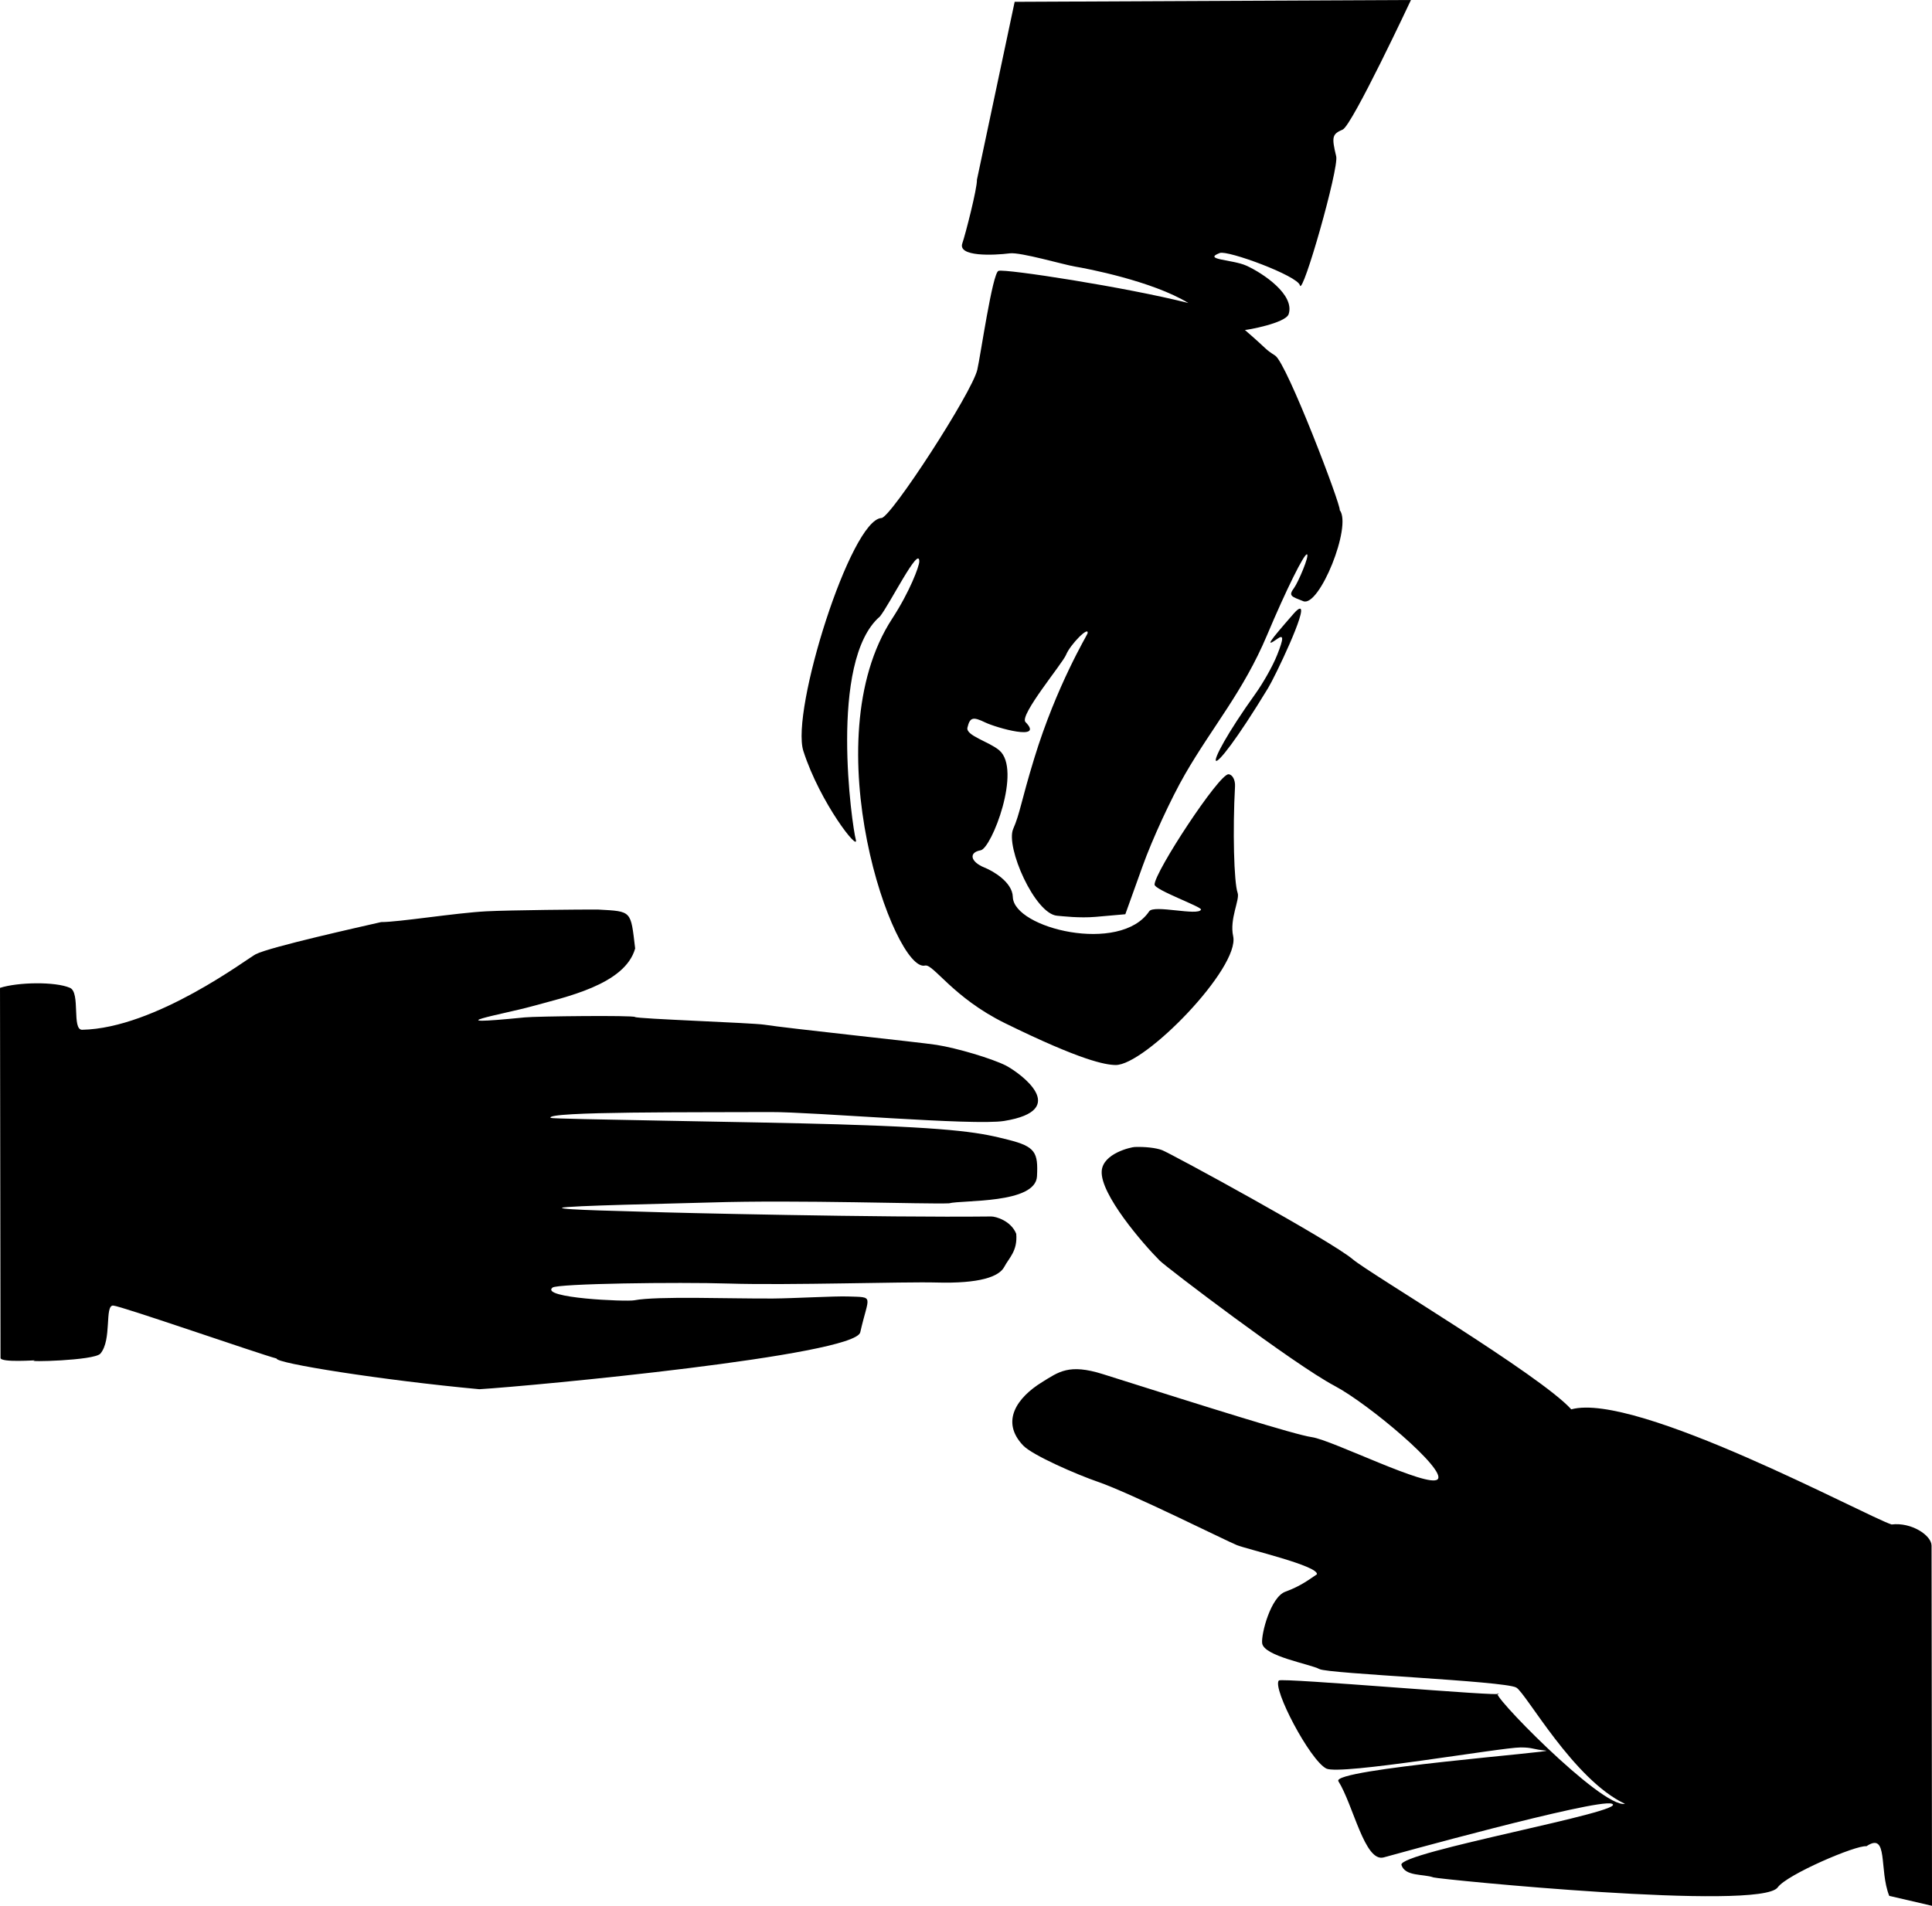 <?xml version="1.0" encoding="UTF-8"?>
<svg viewBox="0 0 569.096 561.528" xmlns="http://www.w3.org/2000/svg">
 <path d="m298.88 0.539-11.112 52.427c0.11 2.457-3.426 16.228-4.301 18.725-1.405 4.012 9.199 3.554 13.997 2.953 3.141-0.394 15.96 3.374 19.24 3.908 3.187 0.52 22.64 4.204 33.341 10.728-18.275-4.638-53.884-10.134-55.924-9.476-1.776 0.573-5.303 25.103-6.244 29.139-1.586 6.801-25.452 43.558-28.227 43.687-9.066 0.421-26.803 56.872-23.006 68.661 4.931 15.31 16.548 30.043 15.435 26.062-1.067-3.821-8.085-52.621 7.106-65.704 2.803-3.423 11.675-21.314 11.602-16.181-0.019 1.368-2.763 8.8-7.993 16.823-23.558 36.134 0.644 104.37 9.691 102.2 2.405-0.576 8.254 9.464 23.553 16.98 22.539 11.073 29.538 12.26 32.535 12.324 8.633 0.183 36.722-28.674 34.672-37.958-1.125-5.095 2.026-10.768 1.315-12.762-1.089-3.055-1.479-18.551-0.767-31.385 0.103-1.862-0.746-3.491-1.917-3.56-2.767-0.163-21.734 28.748-21.787 32.489-0.023 1.587 14.004 6.579 13.681 7.386-0.788 1.969-13.891-1.538-15.259 0.504-8.5 12.686-39.926 5.039-40.171-4.229-0.117-4.434-5.993-7.721-8.326-8.654-4.161-1.665-4.779-4.46-1.15-5.094 3.218-0.562 12.197-23.762 5.477-29.468-3.004-2.551-9.926-4.33-9.366-6.682 0.719-3.018 1.597-3.284 5.204-1.534 3.225 1.565 17.576 5.66 11.886-0.11-1.906-1.933 10.908-17.245 11.941-19.773 1.28-3.135 6.837-8.699 6.354-6.354-0.099 0.48-9.107 15.243-15.72 36.862-3.88 12.684-4.194 16.212-6.189 20.759-2.315 5.275 6.363 25.026 12.927 25.579 1.576 0.133 6.603 0.748 11.393 0.329l8.709-0.767 5.094-14.186c2.789-7.796 8.393-19.957 12.488-27.058 8.131-14.099 17.164-24.385 24.155-40.97 5.652-13.408 10.977-24.146 11.776-23.826s-2.618 8.289-3.802 9.892c-1.757 2.377-0.824 2.511 2.707 3.911 4.723 1.873 14.423-22.167 10.736-26.839 0.482-1.204-15.56-43.278-19.006-45.517-3.321-2.158-1.584-1.193-8.928-7.559 0.375 0.077 12.027-1.982 12.895-4.677 1.837-5.705-7.49-12.003-12.45-14.264-4.042-1.842-13.07-1.731-7.84-3.735 2.318-0.889 22.973 6.723 23.607 9.531 0.746 3.299 11.535-34.494 10.681-38.013-1.391-5.731-1.193-6.555 1.917-7.887 2.76-1.182 20.102-38.177 20.102-38.177l-116.73 0.539zm84.029 178.79c-0.329 0.012-0.912 0.408-1.753 1.369-7.648 8.739-8.494 10.068-4.875 7.504 1.884-1.335 1.851-0.106-0.055 4.71-1.421 3.591-4.381 8.637-6.354 11.393-17.071 23.847-15.309 29.644 3.67-1.588 2.089-3.438 11.667-23.475 9.366-23.388zm-270.64 92.353c-5.793 1.337-32.573 7.275-36.927 9.46-2.391 1.2-29.474 21.839-51.142 22.27-3.132 0.062-0.428-10.975-3.587-12.354-4.322-1.886-15.34-1.692-20.611 0.007l0.154 109.03c0.007 1.464 10.801 0.621 10.078 0.735-3.34 0.527 17.548 0.091 19.335-1.998 3.47-4.056 1.169-14.313 3.779-14.161 2.388 0.139 42.833 14.205 48.146 15.61-0.405 1.368 31.038 6.38 59.711 9.038 15.761-0.965 110.85-9.942 112.2-16.79 2.499-11.05 4.328-10.263-3.689-10.54-3.806-0.131-15.884 0.555-21.909 0.603-12.236 0.097-34.241-0.779-40.961 0.523-2.41 0.467-27.829-0.649-24.102-3.742 1.435-1.191 36.99-1.657 51.933-1.189 17.638 0.552 51.642-0.571 61.208-0.305 12.636 0.353 18.4-1.695 19.932-4.602 1.428-2.708 3.962-4.689 3.529-9.751-1.561-3.874-6.058-5.12-7.363-5.105-32.079 0.368-95.107-1.119-100.74-1.346-4.841-0.195-26.317-0.57-25.688-1.2s34.189-1.278 43.601-1.575c26.109-0.824 63.797 0.545 70.387 0.244 3.989-1.034 25.502 0.209 25.917-7.967 0.356-7.025-0.45-8.742-8.49-10.764-7.735-1.946-14.178-3.461-50.172-4.546-23.563-0.711-84.18-1.497-84.581-1.887-2.027-1.966 44.01-1.607 64.699-1.725 12.437-0.071 59.925 4.069 68.85 2.626 19.76-3.195 4.877-14.013 0.554-16.319-4.197-2.112-14.463-5.158-20.412-6.093-4.981-0.783-43.876-4.864-50.741-5.953-3.501-0.555-37.549-1.72-38.094-2.265s-29.079-0.229-32.503 0.112c-27.77 2.773-6.012-1.008 2.025-3.239 9.803-2.722 27.506-6.351 30.499-17.07-1.345-11.211-0.872-10.906-10.855-11.46-3.955-0.06-26.301 0.164-32.998 0.514-9.117 0.478-25.918 3.21-30.975 3.17zm221.95 66.271c-0.999 0.037-9.314 1.844-9.695 7.066-0.496 6.802 12.115 21.437 17.124 26.446 1.944 1.944 39.417 30.486 51.46 36.858 10.052 5.319 33.135 24.773 30.37 27.538-2.696 2.696-31.094-11.582-37.067-12.421-4.978-0.699-30.717-8.817-61.503-18.553-10.065-3.183-13.087-0.65-17.966 2.355-7.268 4.477-12.361 11.538-5.547 18.669 2.755 2.883 15.751 8.542 22.004 10.691 9.601 3.3 37.775 17.379 40.908 18.642s24.139 6.119 23.607 8.612c-2.002 1.303-4.599 3.422-9.29 5.123-4.347 1.576-7.145 12.453-6.843 15.15 0.431 3.853 14.089 6.153 16.881 7.646 2.619 1.401 54.427 3.47 57.969 5.44 2.895 1.611 16.837 27.146 32.027 34.263-6.836 1.427-41.586-34.343-37.22-32.459 2.472 1.067-63.96-4.758-64.738-3.879-2.005 2.264 9.131 23.469 13.97 25.941 4.076 2.082 51.585-6.22 57.273-6.219 3.664 4.1e-4 3.496 0.598 7.429 0.931s-63.368 5.45-61.131 9.026c4.421 7.064 7.751 23.973 13.351 22.445 0.712-0.194 62.583-17.378 67.165-15.826 6.142 2.08-63.126 14.331-61.946 18.052 1.092 3.446 6.422 2.6 9.441 3.672 1.519 0.539 96.395 9.986 101.4 2.934 2.674-3.769 23.109-12.521 26.132-12.12 6.562-4.383 3.642 6.952 6.715 14.619l12.602 2.934-0.139-106.12c0-3.023-5.914-6.959-11.768-6.237-7.375-2.324-75.297-39.182-94.356-33.922-8.978-10.03-59.468-40.057-64.32-44.18-6.586-5.596-53.723-31.25-56.19-32.187-1.85-0.703-5.109-1.042-8.107-0.931z"/>
</svg>
